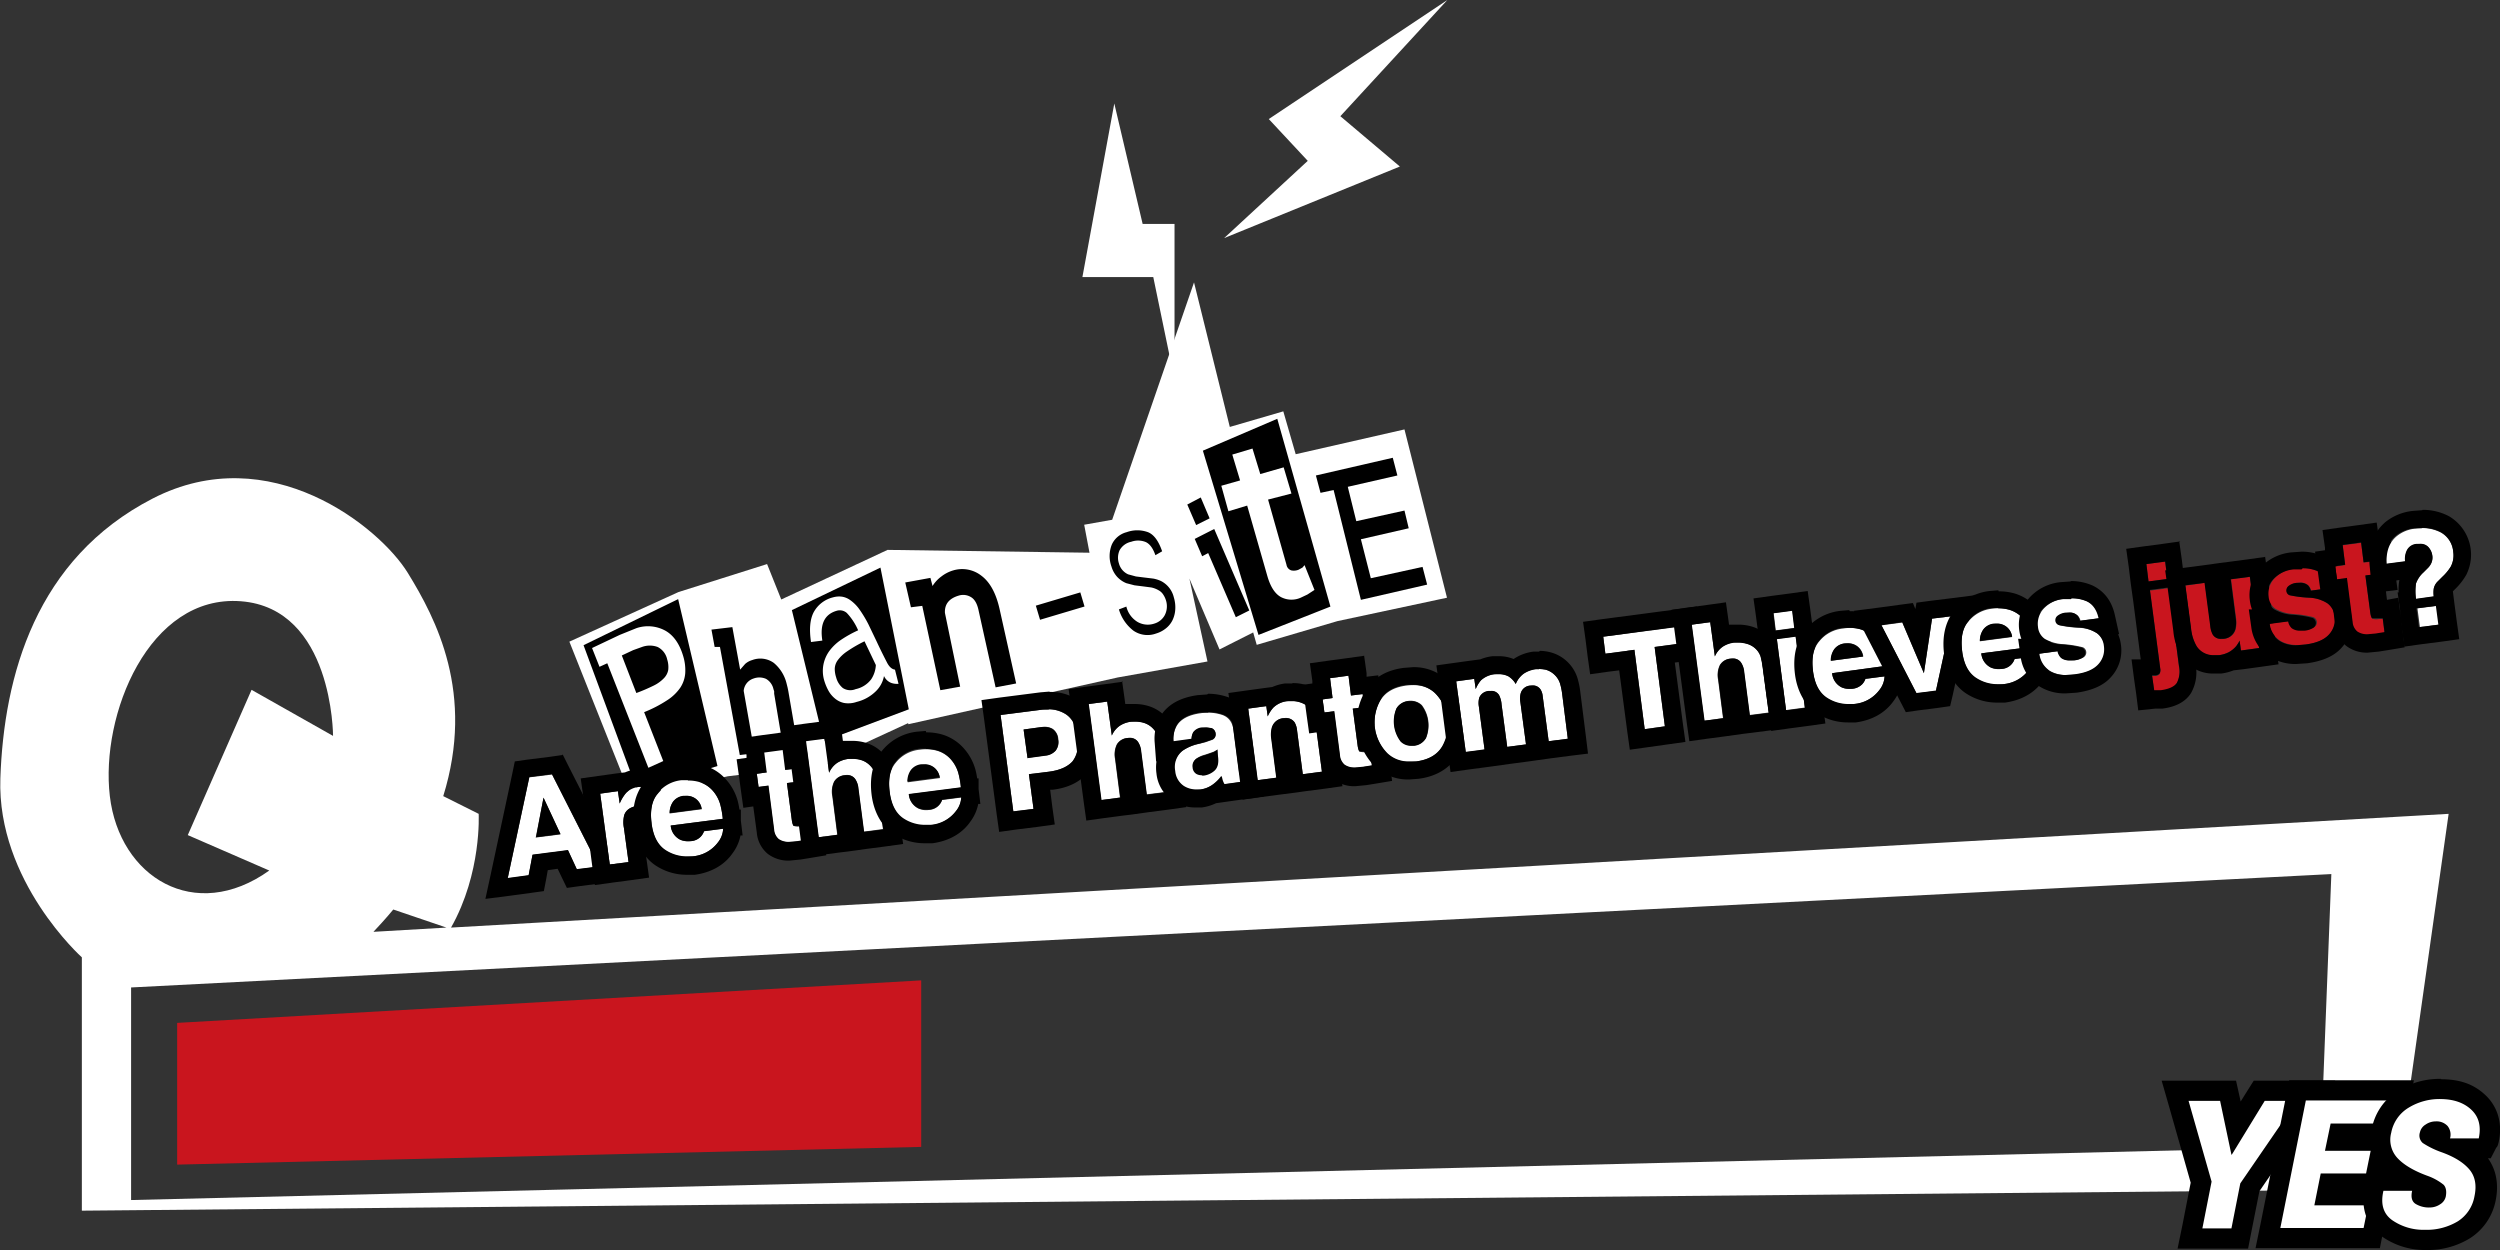 <svg xmlns="http://www.w3.org/2000/svg" viewBox="0 0 705.6 352.9">
  <rect x="0" y="0" width="705.6" height="352.9" fill="#333333" stroke="none"/>
  <defs>
    <style>


      @-webkit-keyframes percent {
        0% {
          d: path("M260 323.7l-210 5v-40l210-12v47z");
        }
        33% {
          d: path("M273.5 322.7l-223.5 6v-40l223.5-13v47z");
        }
        66% {
          d: path("M256.5 323.7l-206.5 5v-40l206.5-12v47z");
        }
        100% {
          d: path("M260 323.7l-210 5v-40l210-12v47z");
        }
      }

      .cls-1 {
        fill: #fff;
      }
      .cls-2 {
        fill: #C9151E;
        -webkit-animation: percent 5s infinite linear;
      }
      .cls-3 {
        fill: #C9151E;
      }

    </style>
  </defs>
  <g id="Layer_2" data-name="Layer 2">
    <g id="Layer_1-2" data-name="Layer 1">
      <path
        class="cls-1"
        d="M396.4 121.2l-30.7 7-3.5-12.1-15.1 4.4L337 79.7l-23.1 67-7.9 1.4 1.5 7.9-57-.8-30 14-4-10-25 7.9-30.8 14 17.6 44.2 27.1-6.2 27.8-3.4 4-2.8 19.1-8.8.1.3 59.1-13.2 25.3-4.5-5.1-23.4 8.5 20 9.5-4.8 1 3.5 22.8-6.7 30.9-6.6-12-47.5z"/>
      <path d="M248.5 160.2l8 40-24 9-9-37 25-12z"/>
      <path
        class="cls-1"
        d="M251.7 192.8a3.7 3.7 0 0 1-2.2-2 8 8 0 0 1-2.2 4.2 11.6 11.6 0 0 1-5.5 3.1 7.1 7.1 0 0 1-3.6.3 5.9 5.9 0 0 1-2.6-1.3 7.6 7.6 0 0 1-1.8-2.2 14.3 14.3 0 0 1-1.1-2.6 9.6 9.6 0 0 1-.3-4.7 9.7 9.7 0 0 1 1.7-3.9 13.7 13.7 0 0 1 3.4-3.2 33.2 33.2 0 0 1 4.7-2.6 16.8 16.8 0 0 0-3.2-4.9 3 3 0 0 0-2.9-.6q-5.1 1.5-4 8.4l-3.2.4q-.8-5.3.7-8.3a8.5 8.5 0 0 1 5.5-4.3 6.2 6.2 0 0 1 2.5-.2 5.4 5.4 0 0 1 2.4 1 11 11 0 0 1 2.5 2.5 34.4 34.4 0 0 1 2.6 4.3l2.3 4.8q1.3 2.8 2.9 5.9c.7 1.4 1.5 2 2.3 2.1l1 4a5 5 0 0 1-1.9-.2z"/>
      <path
        d="M202.5 216.2l-22.6 7-15.2-41.1 26.7-13 11.1 47.1zM360.5 118.2l15 53-20.3 8-15.7-52 21-9zM255.5 164.4l1.6 7 3.2-.4 5.1 23.8 5.6-1-4.3-20.8q-.2-3.7 3.9-4.9a4.2 4.2 0 0 1 3.4.4q1.6.9 2.2 3.8L281 194l5.8-1.1-4.7-21.1q-1.5-6.6-5.1-9.3a8.8 8.8 0 0 0-8-1.5 10.1 10.1 0 0 0-3.3 1.7 9.5 9.5 0 0 0-2.5 2.7l-.6-2.3z"/>
      <path class="cls-2" d="M260 323.7l-210 5v-40l210-12v47z"/>
      <path
        class="cls-1"
        d="M127.3 261.8c8.7-15.4 7.8-32.1 7.8-32.1l-10-5c9-29-2-50-10-63s-39-38-72-21-42 50-43 79 23 50.5 23 50.5v71.5l653-6 15-106zm-16.3-5.1l15 5.1-20.6 1.2c3.5-3.7 5.6-6.3 5.6-6.3zm-43-87c26 2 26 38 26 38l-23-13-18 41 23 10c-21 15-42.3 1.9-45-21s11-57 37-55zm587 154l-618 15v-60l621-32z"/>
      <path class="cls-1" d="M149.4 219.4l6.4-.8 13.2 26-6.2.8-2.5-5.4-10 1.3-1.1 5.8-5.9.8zm1.8 17l7-.9-4.8-10.3z"/>
      <path
        d="M155.8 218.5l13.2 26-6.2.8-2.5-5.4-10 1.3-1.1 5.8-5.9.8 6.1-28.5 6.4-.8m-4.6 17.8l7-.9-4.8-10.3-2.1 11.2m7.4-23.2l-3.5.5-6.4.8-3.5.5-.7 3.4-6.1 28.5-1.5 6.9 7-.9 5.9-.8 3.6-.5.7-3.6.4-2.3 2.8-.4 1 2.1 1.6 3.3 3.6-.5 6.2-.8 7-.9-3.2-6.3-13.2-26-1.6-3.2z"/>
      <path class="cls-1" d="M180.5 222h.5l.7 5.4h-1.5q-3.2.4-4 2.6a8.1 8.1 0 0 0-.1 3.7l1.3 9.6-5.3.7-2.7-20 5-.7.5 3.5a11.2 11.2 0 0 1 1.8-3 5.8 5.8 0 0 1 3.7-1.7z"/>
      <path
        d="M181 222l.7 5.4h-1.5q-3.2.4-4 2.6a8.1 8.1 0 0 0-.1 3.7l1.3 9.6-5.3.7-2.7-20 5-.7.5 3.5a11.2 11.2 0 0 1 1.8-3 5.8 5.8 0 0 1 3.7-1.7h.7m4.3-5.4l-4.7.4h-.9a12.2 12.2 0 0 0-3.4.9l-2.5.3-5 .7-5 .7.7 5 2.6 20.1.7 5 5-.7 5.3-.7 5-.7-.7-5-1.3-9.6v-.7h6.5l-.7-5.5-.7-5.4-.6-4.7z"/>
      <path
        class="cls-1"
        d="M197.3 220.7a8.3 8.3 0 0 1 3.9 2.5 10 10 0 0 1 2.1 3.9 25.9 25.9 0 0 1 .7 4l-14.7 1.9a4.9 4.9 0 0 0 2.7 4 5.4 5.4 0 0 0 3 .4 4.5 4.5 0 0 0 2.8-1.3 4.4 4.4 0 0 0 .9-1.5l5.4-.7a6.6 6.6 0 0 1-1.5 3.9 9.9 9.9 0 0 1-7.2 3.9 11.1 11.1 0 0 1-7.4-1.5q-3.4-2.1-4.1-7.7t1.7-8.4a9.8 9.8 0 0 1 6.8-3.7 11.6 11.6 0 0 1 4.9.3zm-7.3 5.6a5.5 5.5 0 0 0-1 3.3l9.1-1.2a4.4 4.4 0 0 0-1.8-3 4.6 4.6 0 0 0-3.3-.7 4.2 4.2 0 0 0-3 1.6z"/>
      <path
        d="M194.2 220.3a10.8 10.8 0 0 1 3.1.4 8.3 8.3 0 0 1 3.9 2.5 10 10 0 0 1 2.1 3.9 25.9 25.9 0 0 1 .7 4l-14.7 1.9a4.9 4.9 0 0 0 2.7 4 5 5 0 0 0 2.1.4h.9a4.1 4.1 0 0 0 3.7-2.8l5.4-.7a6.6 6.6 0 0 1-1.5 3.9 9.9 9.9 0 0 1-7.2 3.9h-1.6a11 11 0 0 1-5.8-1.7q-3.4-2.1-4.1-7.7t1.7-8.4a9.8 9.8 0 0 1 6.8-3.7h1.7m-5.2 9.3l9.1-1.2a4.2 4.2 0 0 0-4.3-3.7h-.7a4.2 4.2 0 0 0-3 1.6 5.5 5.5 0 0 0-1 3.3m5.2-14.3l-2.4.2a14.8 14.8 0 0 0-10.2 5.7c-2.4 3.2-3.3 7.2-2.7 12.1s2.9 9.1 6.5 11.3a15.9 15.9 0 0 0 8.4 2.4h2.3c5.8-.8 9-3.7 10.6-6a12.4 12.4 0 0 0 2.3-5.1h.6l-.5-4.2v-3.1h-.4a21.9 21.9 0 0 0-.5-2.5 15 15 0 0 0-3.2-5.9 13.2 13.2 0 0 0-6.1-4 15.9 15.9 0 0 0-4.5-.6z"/>
      <path class="cls-1" d="M214.1 222.1l-.5-3.7 2.8-.4-.7-5.6 5.2-.7.7 5.6 3.3-.4.5 3.7-3.3.4 1.4 10.6q.2 1.2.5 1.5a3.5 3.5 0 0 0 2 .1h1l.5 3.9-2.5.4q-3.7.6-5.3-.6a3.9 3.9 0 0 1-1.3-2.7l-1.6-12.4z"/>
      <path
        d="M220.9 211.7l.7 5.6 3.3-.4.5 3.7-3.3.4 1.4 10.6q.2 1.2.5 1.5h3l.5 3.9-2.5.4-2.2.2a4.8 4.8 0 0 1-3-.8 3.9 3.9 0 0 1-1.3-2.7l-1.6-12.4-2.8.4-.5-3.7 2.8-.4-.7-5.6 5.2-.7m4.3-5.6l-5 .7-5.2.7-5 .7.7 5v.7l-2.8.4.7 5 .5 3.7.7 5 2.8-.4 1 7.4a8.7 8.7 0 0 0 3.1 6 9.6 9.6 0 0 0 6.1 1.9l3.1-.3 2.5-.4 4.8-.8-.6-4.8-.5-3.9-.7-5.3-3.2.7-.3-2.4 3.3-.4-.7-5-.5-3.7-.7-5-3.3.4v-1l-.7-5z"/>
      <path
        class="cls-1"
        d="M242.8 214.4a6 6 0 0 1 2.8 1.7 5.3 5.3 0 0 1 1.3 2.2 28.8 28.8 0 0 1 .7 3.9l1.6 11.8-5.4.7-1.6-12.3a5.5 5.5 0 0 0-.9-2.6 2.8 2.8 0 0 0-2.9-1 3.8 3.8 0 0 0-3 1.8 6.5 6.5 0 0 0-.5 4.1l1.4 10.9-5.3.7-3.6-27.1 5.3-.7 1.3 9.6a6.5 6.5 0 0 1 2.3-2.8 7.5 7.5 0 0 1 3.1-1.1 8.6 8.6 0 0 1 3.4.2z"/>
      <path
        d="M232.7 208.5l1.3 9.6a6.5 6.5 0 0 1 2.3-2.8 7.5 7.5 0 0 1 3.1-1.1h1.3a8.1 8.1 0 0 1 2.2.3 6 6 0 0 1 2.8 1.7 5.3 5.3 0 0 1 1.3 2.2 28.8 28.8 0 0 1 .7 3.9l1.6 11.8-5.4.7-1.6-12.3a5.5 5.5 0 0 0-.9-2.6 2.6 2.6 0 0 0-2.3-1.1h-.6a3.8 3.8 0 0 0-3 1.8 6.5 6.5 0 0 0-.5 4.1l1.4 10.9-5.3.7-3.6-27.1 5.3-.7m4.3-5.6l-5 .7-5.3.7-5 .7.7 5 3.5 27 .7 5 5-.7 5.3-.7 2.5-.3 5-.7 5.4-.7 5-.7-.7-5-1.6-11.8a32.3 32.3 0 0 0-.9-4.6 10.3 10.3 0 0 0-2.5-4.2 10.9 10.9 0 0 0-5-3 13.1 13.1 0 0 0-3.5-.5h-2.8l-.2-1.5-.7-5z"/>
      <path
        class="cls-1"
        d="M264.5 211.9a8.3 8.3 0 0 1 3.9 2.5 10 10 0 0 1 2.1 3.9 25.9 25.9 0 0 1 .7 4l-14.7 1.9a4.9 4.9 0 0 0 2.7 4 5.4 5.4 0 0 0 3 .4 4.1 4.1 0 0 0 3.7-2.8l5.4-.7a6.6 6.6 0 0 1-1.5 3.9 9.9 9.9 0 0 1-7.2 3.9 11.1 11.1 0 0 1-7.4-1.5q-3.4-2.1-4.1-7.7t1.7-8.4a9.8 9.8 0 0 1 6.8-3.7 11.6 11.6 0 0 1 4.9.3zm-7.3 5.6a5.5 5.5 0 0 0-1 3.3l9.1-1.2a4.4 4.4 0 0 0-1.8-3 4.6 4.6 0 0 0-3.3-.7 4.2 4.2 0 0 0-2.9 1.6z"/>
      <path
        d="M261.4 211.4a10.8 10.8 0 0 1 3.1.4 8.3 8.3 0 0 1 3.9 2.5 10 10 0 0 1 2.1 3.9 25.9 25.9 0 0 1 .7 4l-14.7 1.9a4.9 4.9 0 0 0 2.7 4 5 5 0 0 0 2.1.4h.9a4.1 4.1 0 0 0 3.7-2.8l5.4-.7a6.6 6.6 0 0 1-1.5 3.9 9.9 9.9 0 0 1-7.2 3.9H261a11 11 0 0 1-5.8-1.7q-3.4-2.1-4.1-7.7t1.7-8.4a9.8 9.8 0 0 1 6.8-3.7h1.7m-5.2 9.3l9.1-1.2a4.2 4.2 0 0 0-4.3-3.7h-.8a4.2 4.2 0 0 0-3 1.6 5.5 5.5 0 0 0-1 3.3m5.2-14.3l-2.4.2a14.8 14.8 0 0 0-10.2 5.7c-2.4 3.2-3.3 7.2-2.7 12.1s2.9 9.1 6.5 11.3a15.9 15.9 0 0 0 8.4 2.4h2.3c5.8-.8 9-3.7 10.6-6a12.4 12.4 0 0 0 2.3-5.1h.6l-.5-4.2v-3h-.4a21.5 21.5 0 0 0-.5-2.5 15 15 0 0 0-3.2-5.9 13.2 13.2 0 0 0-6.2-4 15.9 15.9 0 0 0-4.5-.6z"/>
      <path
        class="cls-1"
        d="M302.7 214.9q-2.1 2.3-6.6 2.9l-5.7.7 1.3 9.8-5.7.7-3.6-27.2 11.7-1.5a9.5 9.5 0 0 1 6.7 1.3q2.7 1.8 3.3 6.2t-1.4 7.1zm-5.6-9.2a4.6 4.6 0 0 0-3.1-.5l-5.1.7 1.1 8 5.1-.7a4.4 4.4 0 0 0 2.9-1.4 4 4 0 0 0 .7-3.2 3.8 3.8 0 0 0-1.6-2.9z"/>
      <path
        d="M296 200.2a8.7 8.7 0 0 1 4.9 1.4q2.7 1.8 3.3 6.2t-1.5 7.1q-2.1 2.3-6.6 2.9l-5.7.7 1.3 9.8-5.7.7-3.6-27.2 11.7-1.5h1.9m-6.1 13.7l5.1-.7a4.4 4.4 0 0 0 2.9-1.4 4 4 0 0 0 .7-3.2 3.8 3.8 0 0 0-1.5-2.9 4.1 4.1 0 0 0-2.2-.6h-.9l-5.1.7 1.1 8m6.1-18.7l-2.4.2-11.7 1.5-5 .7.7 5 3.6 27.2.7 5 5-.7 5.7-.7 5-.7-.7-5-.6-4.8h.7c4.1-.5 7.4-2 9.6-4.5s3.4-6.4 2.8-11.2-2.4-7.7-5.4-9.7a13.6 13.6 0 0 0-7.7-2.2z"/>
      <path
        class="cls-1"
        d="M322.6 203.9a6 6 0 0 1 2.8 1.7 5.3 5.3 0 0 1 1.3 2.2 29 29 0 0 1 .7 3.9l1.6 11.8-5.4.7-1.6-12.3a5.5 5.5 0 0 0-.9-2.6 2.8 2.8 0 0 0-2.9-1 3.8 3.8 0 0 0-3 1.8 6.5 6.5 0 0 0-.5 4.1l1.4 10.9-5.3.7-3.6-27.1 5.3-.7 1.3 9.6a6.5 6.5 0 0 1 2.3-2.8 7.5 7.5 0 0 1 3.1-1.1 8.6 8.6 0 0 1 3.4.2z"/>
      <path
        d="M312.5 198l1.3 9.6a6.5 6.5 0 0 1 2.3-2.8 7.5 7.5 0 0 1 3.1-1.1h1.3a8.1 8.1 0 0 1 2.2.3 6 6 0 0 1 2.8 1.7 5.3 5.3 0 0 1 1.3 2.2 29 29 0 0 1 .7 3.9l1.6 11.8-5.4.7-1.6-12.3a5.5 5.5 0 0 0-.9-2.6 2.6 2.6 0 0 0-2.3-1.1h-.6a3.8 3.8 0 0 0-3 1.8 6.5 6.5 0 0 0-.5 4.1l1.4 10.9-5.3.7-3.6-27.1 5.3-.7m4.3-5.6l-5 .7-5.3.7-5 .7.7 5 3.6 27.1.7 5 5-.7 5.3-.7 2.5-.3 5-.7 5.4-.7 5-.7-.7-5-1.8-11.8a32.5 32.5 0 0 0-.9-4.6 10.3 10.3 0 0 0-2.5-4.2 10.9 10.9 0 0 0-5-3 13.1 13.1 0 0 0-3.5-.5h-2.8l-.2-1.5-.7-5z"/>
      <path
        class="cls-1"
        d="M340.2 209.5l2-.7a1.6 1.6 0 0 0 .9-1.6 1.8 1.8 0 0 0-1.1-1.6 5.6 5.6 0 0 0-2.6-.1 3.4 3.4 0 0 0-2.6 1.3 3.8 3.8 0 0 0-.5 1.9l-5.1.7a7.8 7.8 0 0 1 .9-4.5q1.7-2.9 6.8-3.6a12.9 12.9 0 0 1 6.1.5q2.8 1 3.2 4.6l1.2 9.2.3 2.3a3 3 0 0 0 .5 1.4 1.9 1.9 0 0 0 .9.5v.8l-5.7.8a6 6 0 0 1-.5-1.1l-.3-1.2a11 11 0 0 1-2.3 2.3 7.7 7.7 0 0 1-3.7 1.5 6.7 6.7 0 0 1-4.7-1 5.6 5.6 0 0 1-2.4-4.2 5.8 5.8 0 0 1 2.2-5.8 13 13 0 0 1 4.5-1.9zm3.5 2l-1 .6-1.4.5-1.2.4a7.9 7.9 0 0 0-2.3 1 2.4 2.4 0 0 0-1 2.4 2.3 2.3 0 0 0 1 1.8 2.9 2.9 0 0 0 1.9.4 5.6 5.6 0 0 0 3-1.4q1.3-1.2 1-3.8z"/>
      <path
        d="M341.1 201a12.1 12.1 0 0 1 4.1.7q2.8 1 3.2 4.6l1.2 9.2.3 2.3a3 3 0 0 0 .5 1.4 1.9 1.9 0 0 0 .9.5v.8l-5.7.8a6 6 0 0 1-.5-1.1l-.3-1.2a11 11 0 0 1-2.3 2.3 7.7 7.7 0 0 1-3.7 1.5h-1.1a6.4 6.4 0 0 1-3.6-1 5.6 5.6 0 0 1-2.4-4.2 5.8 5.8 0 0 1 2.2-5.8 13 13 0 0 1 4.5-1.9l1.8-.5 2-.7a1.6 1.6 0 0 0 .9-1.6 1.8 1.8 0 0 0-1.1-1.6l-1.4-.2h-1.2a3.4 3.4 0 0 0-2.6 1.3 3.8 3.8 0 0 0-.5 1.9l-5.1.7a7.8 7.8 0 0 1 .9-4.5q1.7-2.9 6.8-3.6h2m-1.6 17.8h.5a5.6 5.6 0 0 0 3-1.4q1.3-1.2 1-3.8l-.3-2-1 .6-1.4.5-1.2.4a7.9 7.9 0 0 0-2.3 1 2.4 2.4 0 0 0-1 2.4 2.3 2.3 0 0 0 1 1.8 2.8 2.8 0 0 0 1.5.4m1.6-22.8l-2.7.2c-5 .7-8.5 2.7-10.5 6a12.7 12.7 0 0 0-1.6 7.4l.4 5.3h.1a12.6 12.6 0 0 0 0 3.4 10.5 10.5 0 0 0 4.6 7.7 11.3 11.3 0 0 0 6.4 1.9h1.8a13.1 13.1 0 0 0 4-1.2l2.8-.4 5.7-.8 5-.7-.7-5v-.8l-.4-3.2-1.2-.4v-.7l-1.2-9.2c-.8-5.8-4.4-7.9-6.5-8.7a17.2 17.2 0 0 0-5.7-1z"/>
      <path
        class="cls-1"
        d="M368.6 199q2.2 1.4 2.7 5.2l1.8 13.6-5.4.7-1.6-12.2a5.7 5.7 0 0 0-.7-2.4 3 3 0 0 0-3.1-1.2 3.7 3.7 0 0 0-3.3 2.8 7.9 7.9 0 0 0-.1 3.1l1.4 10.9-5.3.7-2.7-20.2 5.1-.7.4 2.9a9 9 0 0 1 1.6-2.5 6.7 6.7 0 0 1 3.9-1.8 7.8 7.8 0 0 1 5.3 1.1z"/>
      <path
        d="M364.7 197.9a7.2 7.2 0 0 1 3.9 1.1q2.2 1.4 2.7 5.2l1.8 13.6-5.4.7-1.6-12.2a5.7 5.7 0 0 0-.7-2.4 2.8 2.8 0 0 0-2.5-1.2h-.7a3.7 3.7 0 0 0-3.3 2.8 7.9 7.9 0 0 0-.1 3.1l1.4 10.9-5.3.7-2.6-20.2 5.1-.7.4 2.9a9 9 0 0 1 1.6-2.5 6.7 6.7 0 0 1 3.9-1.8h1.4m0-5h-2a13 13 0 0 0-3.6 1l-2.3.3-5.1.7-5 .7.7 5 2.6 20.1.7 5 5-.7 5.3-.7 4.7-.6 2.8-.4 5.4-.7 5-.7-.7-5-1.8-13.6c-.5-4.1-2.2-7-5-8.7a12.2 12.2 0 0 0-6.6-1.8z"/>
      <path class="cls-1" d="M373.8 201.1l-.5-3.7 2.8-.4-.7-5.6 5.2-.7.7 5.6 3.3-.4.5 3.7-3.3.4 1.4 10.6q.2 1.2.5 1.5a3.5 3.5 0 0 0 2 .1h1l.5 3.9-2.5.4q-3.7.6-5.3-.6a3.9 3.9 0 0 1-1.3-2.7l-1.6-12.4z"/>
      <path
        d="M380.6 190.7l.7 5.6 3.3-.4.5 3.7-3.3.4 1.4 10.6q.2 1.2.5 1.5h3l.5 3.9-2.5.4-2.2.2a4.8 4.8 0 0 1-3-.8 3.9 3.9 0 0 1-1.3-2.7l-1.6-12.4-2.8.4-.5-3.7 2.8-.4-.7-5.6 5.2-.7m4.3-5.6l-5 .7-5.2.7-5 .7.7 5v.7l-2.8.4.7 5 .5 3.7.7 5 2.8-.4 1 7.4a8.7 8.7 0 0 0 3.1 6 9.6 9.6 0 0 0 6.1 1.9l3.1-.3 2.5-.4 4.8-.8-.6-4.8-.5-3.9-.7-5.3-3.2.7-.3-2.4 3.3-.4-.7-5-.5-3.7-.7-5-3.3.4v-1l-.7-5z"/>
      <path class="cls-1" d="M407.1 210.7q-2.1 3.5-7.3 4.2t-8.2-2.1a12.6 12.6 0 0 1-2-15.1q2.1-3.5 7.3-4.2t8.2 2.2a12.6 12.6 0 0 1 2 15.1zm-4.6-2.4a9.5 9.5 0 0 0-1.2-9.3 4.7 4.7 0 0 0-7.1.9 9.4 9.4 0 0 0 1.2 9.3 4.7 4.7 0 0 0 7.1-.9z"/>
      <path
        d="M398.8 193.3a8.6 8.6 0 0 1 6.2 2.3 12.6 12.6 0 0 1 2 15.1q-2.1 3.5-7.3 4.2h-1.9a8.6 8.6 0 0 1-6.2-2.3 12.6 12.6 0 0 1-2-15.1q2.1-3.5 7.3-4.2h1.9m-.5 17.2h.8a4.2 4.2 0 0 0 3.3-2.1 9.5 9.5 0 0 0-1.2-9.3 4 4 0 0 0-3-1.2h-.8a4.2 4.2 0 0 0-3.3 2.1 9.4 9.4 0 0 0 1.2 9.3 4.1 4.1 0 0 0 3 1.2m.5-22.2l-2.6.2c-6.3.8-9.4 4-10.9 6.6a17.6 17.6 0 0 0 2.8 21.3 13.7 13.7 0 0 0 9.7 3.6l2.6-.2c6.2-.8 9.4-4 10.9-6.5a17.6 17.6 0 0 0-2.8-21.3 13.7 13.7 0 0 0-9.7-3.7z"/>
      <path
        class="cls-1"
        d="M436.2 189a5.9 5.9 0 0 1 2.6 1.5 5.8 5.8 0 0 1 1.5 2.4 18.1 18.1 0 0 1 .6 2.9l1.6 12.7-5.4.7-1.7-12.8a4.2 4.2 0 0 0-.6-1.8 2.6 2.6 0 0 0-2.8-1.1 3 3 0 0 0-2.8 2.2 5.7 5.7 0 0 0-.1 2.4l1.6 12-5.3.7-1.6-12a6.8 6.8 0 0 0-.7-2.6 2.6 2.6 0 0 0-2.8-1.1 3.1 3.1 0 0 0-2.8 1.9 5.7 5.7 0 0 0-.1 2.5l1.6 12.1-5.3.7-2.7-20 5.1-.7.4 2.9a8.6 8.6 0 0 1 1.5-2.5 7.4 7.4 0 0 1 7.7-1.2 5.9 5.9 0 0 1 2.1 2.2 6.8 6.8 0 0 1 2.2-2.9 7.9 7.9 0 0 1 3.5-1.3 7.1 7.1 0 0 1 2.7.2z"/>
      <path
        d="M434.4 188.8l1.8.2a5.9 5.9 0 0 1 2.6 1.5 5.8 5.8 0 0 1 1.5 2.4 18.1 18.1 0 0 1 .6 2.9l1.6 12.7-5.4.7-1.7-12.8a4.2 4.2 0 0 0-.6-1.8 2.5 2.5 0 0 0-2.2-1.1h-.6a3 3 0 0 0-2.8 2.2 5.7 5.7 0 0 0-.1 2.4l1.6 12-5.3.7-1.6-12a6.8 6.8 0 0 0-.7-2.6 2.4 2.4 0 0 0-2.2-1.2h-.6a3.1 3.1 0 0 0-2.8 1.9 5.7 5.7 0 0 0-.1 2.5l1.6 12.1-5.3.7-2.7-19.9 5.1-.7.4 2.9a8.6 8.6 0 0 1 1.5-2.5 6.4 6.4 0 0 1 3.8-1.7h1.2a5.6 5.6 0 0 1 2.7.6 5.9 5.9 0 0 1 2.1 2.2 6.8 6.8 0 0 1 2.2-2.9 7.9 7.9 0 0 1 3.5-1.3h.9m0-5h-1.5a12.9 12.9 0 0 0-5.7 2.1 10.9 10.9 0 0 0-4.1-.8h-1.8a12.8 12.8 0 0 0-3.5.9l-2.3.3-5.1.7-5 .7.7 5 2.6 20.1.7 5 5-.7 5.3-.7 1.5-.2 5-.7 5.3-.7 1.4-.2 5-.7 5.4-.7 4.9-.6-.6-4.9-1.6-12.7a22.6 22.6 0 0 0-.8-3.8 10.9 10.9 0 0 0-7.6-7.2 12.3 12.3 0 0 0-3-.4z"/>
      <path class="cls-1" d="M474.5 176.7l.6 4.8-8.1 1.1 2.9 22.4-5.7.8-2.9-22.4-8.2 1.1-.6-4.8z"/>
      <path d="M474.5 176.7l.6 4.8-8.1 1.1 2.9 22.4-5.7.8-2.9-22.4-8.2 1.1-.6-4.8 22-2.9m4.3-5.6l-5 .7-22 2.9-5 .7.7 5 .6 4.8.7 5 5-.7 3.2-.4 2.3 17.4.7 5 5-.7 5.7-.8 5-.7-.7-5-2.3-17.4 3.2-.4 5-.7-.7-5-.6-4.8-.7-5z"/>
      <path
        class="cls-1"
        d="M492.8 181.6a5.9 5.9 0 0 1 2.8 1.6 5.3 5.3 0 0 1 1.3 2.2 29 29 0 0 1 .7 3.9l1.6 11.8-5.4.7-1.6-12.3a5.5 5.5 0 0 0-.9-2.6 2.8 2.8 0 0 0-2.9-1 3.8 3.8 0 0 0-3 1.8 6.5 6.5 0 0 0-.5 4.1l1.4 10.9-5.3.7-3.6-27.1 5.3-.7 1.3 9.6a6.5 6.5 0 0 1 2.3-2.8 7.5 7.5 0 0 1 3.1-1.1 8.6 8.6 0 0 1 3.4.3z"/>
      <path
        d="M482.7 175.7l1.3 9.6a6.5 6.5 0 0 1 2.3-2.8 7.5 7.5 0 0 1 3.1-1.1h1.3a8.1 8.1 0 0 1 2.2.3 5.9 5.9 0 0 1 2.8 1.6 5.3 5.3 0 0 1 1.3 2.2 29 29 0 0 1 .7 3.9l1.6 11.8-5.4.7-1.6-12.3a5.5 5.5 0 0 0-.9-2.6 2.6 2.6 0 0 0-2.3-1.1h-.6a3.8 3.8 0 0 0-3 1.8 6.5 6.5 0 0 0-.5 4.1l1.4 10.9-5.3.7-3.6-27.1 5.3-.7m4.3-5.6l-5 .7-5.3.7-5 .7.7 5 3.6 27.1.7 5 5-.7 5.3-.7 5-.7 2.5-.3 5.4-.7 5-.7-.7-5-1.6-11.8a32.5 32.5 0 0 0-.9-4.6 10.3 10.3 0 0 0-2.5-4.2 10.9 10.9 0 0 0-5-3 13.1 13.1 0 0 0-3.5-.5H488l-.2-1.5-.7-5z"/>
      <path class="cls-1" d="M506.5 177.2l-5.3.7-.6-4.9 5.3-.7zm-5 3.1l5.3-.7 2.6 20.1-5.3.7z"/>
      <path d="M505.8 172.4l.6 4.9-5.3.7-.6-4.9 5.3-.7m1 7.3l2.6 20.1-5.3.7-2.6-20.1 5.3-.7m3.4-12.9l-5 .7-5.3.7-5 .7.7 5 .3 2.3.4 3 .6 4.5 2.3 17.6.7 5 5-.7 5.3-.7 5-.7-.7-5-2.3-17.6-.6-4.5-.4-3-.3-2.3-.7-5z"/>
      <path
        class="cls-1"
        d="M525.1 177.6a8.3 8.3 0 0 1 3.9 2.5 10 10 0 0 1 2.1 3.9 25.8 25.8 0 0 1 .7 4l-14.7 2a4.9 4.9 0 0 0 2.7 4 5.4 5.4 0 0 0 3 .4 4.5 4.5 0 0 0 2.8-1.3 4.4 4.4 0 0 0 .9-1.5l5.4-.7a6.6 6.6 0 0 1-1.5 3.9 9.9 9.9 0 0 1-7.2 3.9 11.1 11.1 0 0 1-7.4-1.5q-3.4-2.1-4.1-7.7t1.7-8.4a9.8 9.8 0 0 1 6.8-3.7 11.6 11.6 0 0 1 4.9.2zm-7.3 5.6a5.5 5.5 0 0 0-1 3.3l9.1-1.2a4.4 4.4 0 0 0-1.8-3 4.6 4.6 0 0 0-3.3-.7 4.2 4.2 0 0 0-3 1.6z"/>
      <path
        d="M521.9 177.2a10.8 10.8 0 0 1 3.1.4 8.3 8.3 0 0 1 3.9 2.5 10 10 0 0 1 2.1 3.9 25.8 25.8 0 0 1 .7 4l-14.6 2a4.9 4.9 0 0 0 2.7 4 5 5 0 0 0 2.1.4h.9a4.5 4.5 0 0 0 2.8-1.3 4.4 4.4 0 0 0 .9-1.5l5.4-.7a6.6 6.6 0 0 1-1.5 3.9 9.9 9.9 0 0 1-7.2 3.9h-1.6a11 11 0 0 1-5.8-1.7q-3.4-2.1-4.1-7.7t1.7-8.4a9.8 9.8 0 0 1 6.8-3.7h1.7m-5.2 9.3l9.1-1.2a4.2 4.2 0 0 0-4.3-3.7h-.8a4.2 4.2 0 0 0-3 1.6 5.5 5.5 0 0 0-1 3.3m5.2-14.3l-2.4.2a14.8 14.8 0 0 0-10.2 5.7c-2.4 3.2-3.3 7.2-2.7 12.1s2.9 9.1 6.5 11.3a15.9 15.9 0 0 0 8.4 2.4h2.3c5.8-.8 9-3.7 10.6-6a12.4 12.4 0 0 0 2.3-5.1h.6l-.5-4.2v-3.1h-.4a21.8 21.8 0 0 0-.5-2.5 15 15 0 0 0-3.2-5.9 13.2 13.2 0 0 0-6.1-4 15.9 15.9 0 0 0-4.5-.6z"/>
      <path class="cls-1" d="M545.3 174.6l5.7-.7-4.6 21.1-5.5.7-9.9-19.2 5.9-.8L543 190z"/>
      <path d="M551 173.8l-4.6 21.1-5.5.7-9.9-19.2 5.9-.8L543 190l2.3-15.4 5.7-.7m6.4-5.9l-7.1.9-5.7.7-3.7.5-.3 1.8-.7-1.7-3.8.5-5.9.8-7 .9 3.2 6.3 9.9 19.2 1.6 3.1 3.5-.5 5.5-.7 3.5-.5.8-3.4 4.6-21.1 1.5-7z"/>
      <path
        class="cls-1"
        d="M567.1 172.1a8.3 8.3 0 0 1 3.9 2.5 10 10 0 0 1 2.2 3.9 25.9 25.9 0 0 1 .7 4l-14.7 1.9a4.9 4.9 0 0 0 2.7 4 5.4 5.4 0 0 0 3 .4 4.1 4.1 0 0 0 3.7-2.8l5.4-.7a6.6 6.6 0 0 1-1.5 3.9 9.9 9.9 0 0 1-7.2 3.9 11.1 11.1 0 0 1-7.4-1.5q-3.4-2.1-4.1-7.7t1.7-8.4a9.8 9.8 0 0 1 6.8-3.7 11.6 11.6 0 0 1 4.8.3zm-7.3 5.6a5.5 5.5 0 0 0-1 3.3l9.1-1.2a4.4 4.4 0 0 0-1.8-3 4.6 4.6 0 0 0-3.3-.7 4.2 4.2 0 0 0-3 1.6z"/>
      <path
        d="M564 171.7a10.8 10.8 0 0 1 3.1.4 8.3 8.3 0 0 1 3.9 2.5 10 10 0 0 1 2.2 3.9 26 26 0 0 1 .7 4l-14.7 1.9a4.9 4.9 0 0 0 2.7 4 5 5 0 0 0 2.1.4h.9a4.1 4.1 0 0 0 3.7-2.8l5.4-.7a6.6 6.6 0 0 1-1.5 3.9 9.9 9.9 0 0 1-7.2 3.9h-1.6a11 11 0 0 1-5.8-1.7q-3.4-2.1-4.1-7.7t1.7-8.4a9.8 9.8 0 0 1 6.8-3.7h1.7m-5.2 9.3l9.1-1.2a4.2 4.2 0 0 0-4.3-3.7h-.8a4.2 4.2 0 0 0-3 1.6 5.5 5.5 0 0 0-1 3.3m5.2-14.3l-2.4.2a14.8 14.8 0 0 0-10.2 5.7c-2.4 3.2-3.3 7.2-2.7 12.1s2.9 9.1 6.5 11.3a15.9 15.9 0 0 0 8.4 2.4h2.3c5.8-.8 9-3.7 10.6-6a12.4 12.4 0 0 0 2.3-5.1h.6l-.5-4.2v-3.1h-.4a21.8 21.8 0 0 0-.5-2.5 15 15 0 0 0-3.2-5.9 13.2 13.2 0 0 0-6.2-4 15.9 15.9 0 0 0-4.5-.6z"/>
      <path
        class="cls-1"
        d="M580.9 183.8a3.5 3.5 0 0 0 1 1.9q1.1.9 3.8.6a5.6 5.6 0 0 0 2.4-.8 1.6 1.6 0 0 0-.2-2.8 30.5 30.5 0 0 0-5.7-.9 11.5 11.5 0 0 1-5.1-1.5 4.6 4.6 0 0 1-1.9-3.4 6.3 6.3 0 0 1 1.6-5.1 8.9 8.9 0 0 1 5.9-2.8 11.4 11.4 0 0 1 6.4.7q2.6 1.2 3.4 4.8l-5.3.7a3.1 3.1 0 0 0-.8-1.5 3.7 3.7 0 0 0-3.1-.7 4.3 4.3 0 0 0-2.4.9 1.6 1.6 0 0 0-.6 1.4 1.4 1.4 0 0 0 1 1.2 33.9 33.9 0 0 0 5.7.7 10.2 10.2 0 0 1 5 1.6 5.1 5.1 0 0 1 2 3.6 6.2 6.2 0 0 1-1.6 5.2q-2 2.2-6.6 2.8t-7.3-1.1a6.6 6.6 0 0 1-2.9-4.8z"/>
      <path
        d="M584.7 168.9a10 10 0 0 1 4.2.8q2.6 1.2 3.4 4.8l-5.3.7a2.7 2.7 0 0 0-3-2.3h-.9a4.3 4.3 0 0 0-2.4.9 1.6 1.6 0 0 0-.6 1.4 1.4 1.4 0 0 0 1 1.2 33.9 33.9 0 0 0 5.7.7 10.2 10.2 0 0 1 5 1.6 5.1 5.1 0 0 1 2 3.6 6.2 6.2 0 0 1-1.6 5.2q-2 2.2-6.6 2.8l-2.4.2a8.6 8.6 0 0 1-4.9-1.2 6.6 6.6 0 0 1-2.9-4.8l5.3-.7a3.5 3.5 0 0 0 1 1.9 3.8 3.8 0 0 0 2.4.7h1.3a5.6 5.6 0 0 0 2.4-.8 1.6 1.6 0 0 0-.2-2.8 30.5 30.5 0 0 0-5.7-.9 11.5 11.5 0 0 1-5.1-1.5 4.6 4.6 0 0 1-1.9-3.4 6.3 6.3 0 0 1 1.6-5.1 8.9 8.9 0 0 1 5.9-2.8h2.1m0-5l-2.8.2a13.7 13.7 0 0 0-9.1 4.6 11.3 11.3 0 0 0-2.7 8.9 11.5 11.5 0 0 0 .6 2.5h-.9l.7 5a11.6 11.6 0 0 0 5.1 8.3 13.5 13.5 0 0 0 7.7 2.1l3-.2c4.3-.6 7.6-2 9.7-4.4a11.1 11.1 0 0 0 2.8-9.2 10.7 10.7 0 0 0-.8-2.9h.3l-1.2-5.4c-1.1-5-4-7.2-6.2-8.3a15 15 0 0 0-6.3-1.3z"/>
      <path class="cls-3" d="M611.7 163.4l-5.3.7-.6-4.9 5.3-.7zm-4.3 27.4h1a1.7 1.7 0 0 0 1.1-.5 2.1 2.1 0 0 0 .2-1.5l-2.9-22.1 5.3-.7 2.9 22.2a7.1 7.1 0 0 1-.6 4.7q-1 1.6-4.5 2.1H608z"/>
      <path
        d="M611.1 158.5l.6 4.9-5.3.7-.6-4.9 5.3-.7m1 7.3L615 188a7.1 7.1 0 0 1-.6 4.7q-1 1.6-4.5 2.1H608l-.6-4.2h1a1.7 1.7 0 0 0 1.1-.5 2.1 2.1 0 0 0 .2-1.5l-2.9-22.1 5.3-.7m3.3-13l-5 .7-5.3.7-5 .7.7 5 .6 4.9.7 5 2.1 16.3h-2.6l.7 5.4.6 4.2.6 4.8 4.8-.5h2c3.9-.5 6.6-2 8.1-4.4a11.8 11.8 0 0 0 1.3-8l-2.6-19.7-.7-5-.6-4.9-.7-5z"/>
      <path
        class="cls-3"
        d="M622.3 164.5l1.6 12.1a6.4 6.4 0 0 0 .7 2.5 2.8 2.8 0 0 0 3 1.2 3.7 3.7 0 0 0 3.4-2.7 8 8 0 0 0 .1-3.2l-1.4-10.9 5.3-.7 2.6 20.1-5.1.7-.4-2.8-.3.6-.6.9a7.4 7.4 0 0 1-2.2 1.8 8.2 8.2 0 0 1-2.6.8q-4.5.6-6.4-2.4a12.4 12.4 0 0 1-1.6-5.1l-1.6-12.1z"/>
      <path
        d="M635 162.8l2.6 20.1-5.1.7-.4-2.8-.3.6-.6.9a7.4 7.4 0 0 1-2.2 1.8 8.2 8.2 0 0 1-2.6.8H625a5.6 5.6 0 0 1-5-2.5 12.4 12.4 0 0 1-1.6-5.1l-1.6-12.1 5.4-.7 1.6 12.1a6.4 6.4 0 0 0 .7 2.5 2.6 2.6 0 0 0 2.4 1.2h.6a3.7 3.7 0 0 0 3.4-2.7 8 8 0 0 0 .1-3.2l-1.4-10.9 5.3-.7m4.3-5.6l-5 .7-5.3.7-2.4.3-5 .7-5.4.7-5 .7.7 5 1.6 12.1a17 17 0 0 0 2.3 7.2 10.6 10.6 0 0 0 9.2 4.8h2a13.8 13.8 0 0 0 3.5-.9l2.6-.3 5.1-.7 5-.7-.7-5-2.4-20.4-.7-5z"/>
      <path
        class="cls-3"
        d="M646 175.3a3.5 3.5 0 0 0 1 1.9q1.1.9 3.8.6a5.6 5.6 0 0 0 2.4-.8 1.6 1.6 0 0 0-.2-2.8 30.4 30.4 0 0 0-5.7-.9 11.5 11.5 0 0 1-5.1-1.5 4.6 4.6 0 0 1-1.9-3.4 6.3 6.3 0 0 1 1.6-5.1 8.9 8.9 0 0 1 5.9-2.8 11.4 11.4 0 0 1 6.4.7q2.6 1.2 3.4 4.8l-5.3.7a3.2 3.2 0 0 0-.8-1.5 3.6 3.6 0 0 0-3.1-.7 4.3 4.3 0 0 0-2.4.9 1.6 1.6 0 0 0-.6 1.4 1.4 1.4 0 0 0 .9 1.2 33.9 33.9 0 0 0 5.7.7 10.2 10.2 0 0 1 5 1.6 5.1 5.1 0 0 1 2 3.6 6.2 6.2 0 0 1-1.6 5.2q-2 2.2-6.6 2.8t-7.3-1.1a6.6 6.6 0 0 1-2.9-4.8z"/>
      <path
        d="M649.9 160.4a10 10 0 0 1 4.2.8q2.6 1.2 3.4 4.8l-5.3.7a3.2 3.2 0 0 0-.8-1.5 3.1 3.1 0 0 0-2.2-.7h-.9a4.3 4.3 0 0 0-2.4.9 1.6 1.6 0 0 0-.6 1.4 1.4 1.4 0 0 0 .9 1.2 33.9 33.9 0 0 0 5.7.7 10.2 10.2 0 0 1 5 1.6 5.1 5.1 0 0 1 2 3.6 6.2 6.2 0 0 1-1.6 5.2q-2 2.2-6.6 2.8l-2.4.2a8.6 8.6 0 0 1-4.9-1.2 6.6 6.6 0 0 1-2.9-4.8l5.3-.7a3.5 3.5 0 0 0 1 1.9 3.8 3.8 0 0 0 2.4.7h1.3a5.6 5.6 0 0 0 2.4-.8 1.6 1.6 0 0 0-.2-2.8 30.4 30.4 0 0 0-5.7-.9 11.5 11.5 0 0 1-5.1-1.5 4.6 4.6 0 0 1-1.9-3.4 6.3 6.3 0 0 1 1.6-5.1 8.9 8.9 0 0 1 5.9-2.8h2.1m0-5l-2.8.2a13.7 13.7 0 0 0-9.1 4.6 11.3 11.3 0 0 0-2.7 9 11.4 11.4 0 0 0 .6 2.5h-.9l.7 5a11.6 11.6 0 0 0 5.1 8.3 13.5 13.5 0 0 0 7.7 2.1l3-.2c4.3-.6 7.6-2 9.7-4.4a11.1 11.1 0 0 0 2.8-9.2 10.7 10.7 0 0 0-.8-2.9h.3l-1.2-5.4c-1.1-5-4-7.2-6.2-8.3a15 15 0 0 0-6.3-1.3z"/>
      <path class="cls-3" d="M659.6 163.6l-.5-3.7 2.8-.4-.7-5.6 5.2-.7.7 5.6 3.3-.4.5 3.7-3.3.4 1.4 10.6q.2 1.2.5 1.5a3.5 3.5 0 0 0 2 .1h1l.5 3.9-2.5.4q-3.7.6-5.3-.6a3.9 3.9 0 0 1-1.3-2.7l-1.6-12.4z"/>
      <path
        d="M666.4 153.1l.7 5.6 3.3-.4.5 3.7-3.3.4L669 173q.2 1.2.5 1.5h3l.5 3.9-2.5.4-2.2.2a4.8 4.8 0 0 1-3-.8 3.9 3.9 0 0 1-1.3-2.7l-1.6-12.4-2.8.4-.5-3.7 2.8-.4-.7-5.6 5.2-.7m4.3-5.6l-5 .7-5.2.7-5 .7.7 5v.7l-2.8.4.7 5 .5 3.7.7 5 2.8-.4 1 7.4a8.7 8.7 0 0 0 3.1 5.9 9.6 9.6 0 0 0 6.1 1.9l3.1-.3 2.5-.4 4.8-.8-.6-4.8-.5-3.9-.7-5.3-3.2.6-.3-2.4 3.3-.4-.7-5-.5-3.7-.7-5-3.3.4v-.7l-.7-5z"/>
      <path
        class="cls-1"
        d="M676.5 151.3a9.8 9.8 0 0 1 5.2-2.1 11.6 11.6 0 0 1 7.2 1.1 6.9 6.9 0 0 1 3.5 5.5 6.8 6.8 0 0 1-.7 4.2 13.9 13.9 0 0 1-2.4 2.9l-1.2 1.2a4 4 0 0 0-1.2 2.1 8.3 8.3 0 0 0 0 2.2l-5 .7a14.6 14.6 0 0 1 0-4.4 7.7 7.7 0 0 1 2.1-3.1l1.2-1.2a4.8 4.8 0 0 0 .9-1.2 3.8 3.8 0 0 0 .4-2.3 4.4 4.4 0 0 0-1.2-2.5 3.5 3.5 0 0 0-3.1-.8 3.3 3.3 0 0 0-2.8 1.8 5.5 5.5 0 0 0-.5 3.1l-5.3.7q-.3-5.3 2.9-7.9zm5.8 20.4l5.5-.7.7 5.3-5.5.7z"/>
      <path
        d="M683.7 149a10.7 10.7 0 0 1 5.2 1.2 6.9 6.9 0 0 1 3.5 5.5 6.8 6.8 0 0 1-.7 4.2 13.9 13.9 0 0 1-2.4 2.9l-1.2 1.2a4 4 0 0 0-1.2 2.1 8.3 8.3 0 0 0 0 2.2l-5 .7a14.6 14.6 0 0 1 0-4.4 7.7 7.7 0 0 1 2.1-3.1l1.2-1.2a4.8 4.8 0 0 0 .9-1.2 3.8 3.8 0 0 0 .4-2.3 4.4 4.4 0 0 0-1.2-2.5 2.9 2.9 0 0 0-2.3-.8h-.9a3.3 3.3 0 0 0-2.8 1.8 5.5 5.5 0 0 0-.5 3.1l-5.3.7q-.5-5.3 2.7-7.9a9.8 9.8 0 0 1 5.2-2.1h2m4.1 21.9l.7 5.3-5.5.7-.7-5.3 5.5-.7m-3.8-27l-2.7.2a14.7 14.7 0 0 0-7.8 3.2c-2.3 2-5 5.7-4.4 12.2l.5 5.2 5.2-.7 2.7-.4a14.6 14.6 0 0 0-.2 3.5h-.3l.7 5v2.4h.1l.4 2.9.7 5 5-.7 5.5-.7 5-.7-.7-5-.7-5.3-.4-3.2.6-.6a18.1 18.1 0 0 0 3.2-4.1 12.6 12.6 0 0 0-4.9-16.5 15.7 15.7 0 0 0-7.5-1.8z"/>
      <path class="cls-1" d="M192.8 185.1q-1.6-5.3-5.2-7.2a10.2 10.2 0 0 0-8-.6l-4.7 1.9-7.8 3.7 2.1 5.3 2.2-1 11.6 29.5 4.2-1.9-5.4-13.8a36.1 36.1 0 0 0 6.4-3.3 13 13 0 0 0 3.8-3.6 8.6 8.6 0 0 0 1.4-4.1 13.6 13.6 0 0 0-.6-4.9z"/>
      <path
        d="M188.3 186.1a7.1 7.1 0 0 1 .3 3 4.5 4.5 0 0 1-1.2 2.3 10.1 10.1 0 0 1-2.9 2.1 50.1 50.1 0 0 1-4.9 2.1l-4.1-10.6 3.2-1.5 2.5-.9a6.4 6.4 0 0 1 4.4 0 5.1 5.1 0 0 1 2.7 3.5zM222.5 195.1l-.2-1-.3-1.2a10.9 10.9 0 0 0-3.6-5.8 6.5 6.5 0 0 0-6.1-.8 5.1 5.1 0 0 0-2 1.1l-1.4 1.6-2.2-12-5.9.7.9 4.9h1.5l5.6 30.5 4.2-.5-3.1-17.6a4 4 0 0 1 2.8-3.5 4.7 4.7 0 0 1 3.5.1 4.4 4.4 0 0 1 2.1 2.9l.2.6v.7l2.7 16.1 4.1-.5zM292.354 170.94l12.554-3.743 1.188 3.987-12.554 3.742zM328 155.6q-1.5-4.4-4-5.4a8.8 8.8 0 0 0-6 0 6.3 6.3 0 0 0-4.2 3.5 8.7 8.7 0 0 0-.1 6.2 7.4 7.4 0 0 0 1.6 2.9 7.3 7.3 0 0 0 2.6 1.8l2.3.6 2.4.3 2.3.3a6.7 6.7 0 0 1 2.1.8 3.5 3.5 0 0 1 1.3 1.2 6.2 6.2 0 0 1 .8 1.7 5.5 5.5 0 0 1 .2 2.3 5.3 5.3 0 0 1-.6 1.9 4.9 4.9 0 0 1-2.9 2.3 5.8 5.8 0 0 1-4.8-.5 7 7 0 0 1-3.1-4.3l-2.1.8a11.8 11.8 0 0 0 4.1 6 7 7 0 0 0 6.4.8 8 8 0 0 0 2.7-1.4 6.7 6.7 0 0 0 1.9-2.3 8 8 0 0 0 .8-3 9.6 9.6 0 0 0-.4-3.5 7 7 0 0 0-3.6-4.6 9.1 9.1 0 0 0-2.2-.7l-2.5-.3-2.4-.3-2.2-.6a4.7 4.7 0 0 1-2.6-3.1 5.1 5.1 0 0 1 .2-3.7 4.9 4.9 0 0 1 3.3-2.4 5.7 5.7 0 0 1 4.1.1q1.7.8 2.7 3.7zM338.9 140.4l-3.8 2 2.5 5.8 3.8-1.9-2.5-5.9zM342.7 149.3l-5.5 2.8 2.1 4.9 1.7-.9 7.8 18.1 3.8-1.9-9.9-23z"/>
      <path class="cls-1" d="M362.3 131.9l-6.6 1.9-2.2-7.2-5.7 1.7 2.2 7.3-5.3 1.5 2 7.2 5.3-1.6 5.7 19.9q1.3 4.5 3.8 5.9a6.4 6.4 0 0 0 5.6.2l1.9-.9 2-1.3-2.8-7-.6.7-1.1.6a3.5 3.5 0 0 1-2 .2 2 2 0 0 1-1.4-1.6l-5.2-18.4 6.6-1.7z"/>
      <path
        d="M393.1 129.2l-21.7 5 1.3 4.9 3.7-.8 7.7 31 18.7-4.3-1.3-5-14.6 3.2-2.8-11 13.5-3.1-1.2-5-13.6 3-2.4-9.7 14-3.2-1.3-5zM247.2 187.7a8 8 0 0 1-1.3 4 7.4 7.4 0 0 1-4.4 2.8 3.9 3.9 0 0 1-3.6-.3 5.7 5.7 0 0 1-1.9-3 8 8 0 0 1-.4-2.4 4.3 4.3 0 0 1 .8-2.4 10.5 10.5 0 0 1 2.6-2.5 38 38 0 0 1 5-2.9z"/>
      <path class="cls-1" d="M331.5 107.2l-6-29h-20l9-49 8 34h9v44zM345.5 67.2L395.1 47l-16.8-14.2L408.5 0l-50.4 33.6 11 11.8-23.6 21.8zM618.1 349.5l3.2-15.9-7.4-25.8h15l2.3 10.7 6.5-10.7h16L635 335.1l-2.9 14.4h-14z"/>
      <path d="M648.3 310.7l-16 23.3-2.5 12.7h-8.2l2.6-13.2-6.5-22.8h8.9l3.2 15.2h.1l9.3-15.2h8.9m10.8-5.7h-22.8l-1.7 2.7-2 3.2-.3-1.4-1-4.5h-21l2.1 7.3 6.1 21.5-2.3 11.8-1.4 6.8h19.9l.9-4.6 2.3-11.6 15.3-22.3 6.1-8.9z"/>
      <path class="cls-1" d="M640.2 349.5l8.3-41.7h29.3l-2.4 12.2h-15.3l-.4 2h12.9l-2.4 12.1h-12.9l-.6 3.3h15.2l-2.5 12.1h-29.2z"/>
      <path d="M674.4 310.7l-1.3 6.4h-15.3l-1.6 7.7h12.9l-1.3 6.4H655l-1.8 9h15.2l-1.3 6.4h-23.5l7.2-36h23.5m6.9-5.7h-35.1l-.9 4.6-7.2 36-1.4 6.8h35.1l.9-4.6 1.3-6.4 1.4-6.8H673l.4-2.2 1.3-6.4.6-3.2h2.4l.9-4.6 1.3-6.4 1.4-6.8z"/>
      <path
        class="cls-1"
        d="M684.4 350a18.3 18.3 0 0 1-10.9-3.2c-2.4-1.7-5-5.1-3.7-11.3l.7-2.2h10.1a21.1 21.1 0 0 1-6.2-4.2 10.5 10.5 0 0 1-2.7-9.8 13.3 13.3 0 0 1 6-8.9 19.6 19.6 0 0 1 10.8-3c4.5 0 8.1 1.3 10.7 3.7s4.1 5.2 2.9 10.7v.3l-1 2h-7.5a17.1 17.1 0 0 1 5.2 4c2.2 2.6 3 6 2.2 10a13.3 13.3 0 0 1-6 9 19.8 19.8 0 0 1-10.6 2.9zm-1-12.6a4.7 4.7 0 0 0 2.3.5 2.4 2.4 0 0 0 1.3-.4l.4-.4a2.7 2.7 0 0 0 .1-.8 15 15 0 0 0-3.1-1.7h-.4l-.4 2.1a3.2 3.2 0 0 0-.2.8zm2.3-16.9a19.3 19.3 0 0 0 2.7 1.3l.2-1.1c0-.2.1-.8-.1-1a1.6 1.6 0 0 0-1.2-.3 2.2 2.2 0 0 0-1.3.4l-.4.3z"/>
      <path
        d="M688.7 310.2q5.6 0 8.8 3t2.1 8.1h-8.1a3.9 3.9 0 0 0-.7-3.5 4.2 4.2 0 0 0-3.3-1.3 5 5 0 0 0-2.9.9 3.4 3.4 0 0 0-1.6 2.2 2.8 2.8 0 0 0 .8 3 24.4 24.4 0 0 0 5.3 2.6q5.3 1.9 7.8 4.8t1.5 7.6a10.5 10.5 0 0 1-4.7 7.1 17 17 0 0 1-9.3 2.4 15.5 15.5 0 0 1-9.2-2.7q-3.8-2.7-2.5-8.3h8.1q-.6 2.7 1 3.7a7.2 7.2 0 0 0 4 1 5.2 5.2 0 0 0 2.9-.9 3.4 3.4 0 0 0 1.6-2.2q.4-2.2-.6-3.3a15.5 15.5 0 0 0-4.2-2.4q-5.9-2.1-8.7-5a7.6 7.6 0 0 1-1.9-7.3 10.5 10.5 0 0 1 4.8-7 16.7 16.7 0 0 1 9.3-2.5m0-5.7a22.4 22.4 0 0 0-12.3 3.4 16.3 16.3 0 0 0-7.3 10.7 13.3 13.3 0 0 0 2.8 11.7h-3.4l-1.3 3.9v.6c-1.8 8.1 2.2 12.4 4.8 14.2a21.1 21.1 0 0 0 12.5 3.8 22.6 22.6 0 0 0 12.3-3.3 16.3 16.3 0 0 0 7.3-10.8c1.1-5.6-.5-9.4-2.2-11.8h.8l1.6-3.1h.1l.3-.6.2-.7c1.2-5.3-.2-10.1-3.7-13.4s-7.5-4.5-12.7-4.5zm-2.5 32.9z"/>
    </g>
  </g>
</svg>
